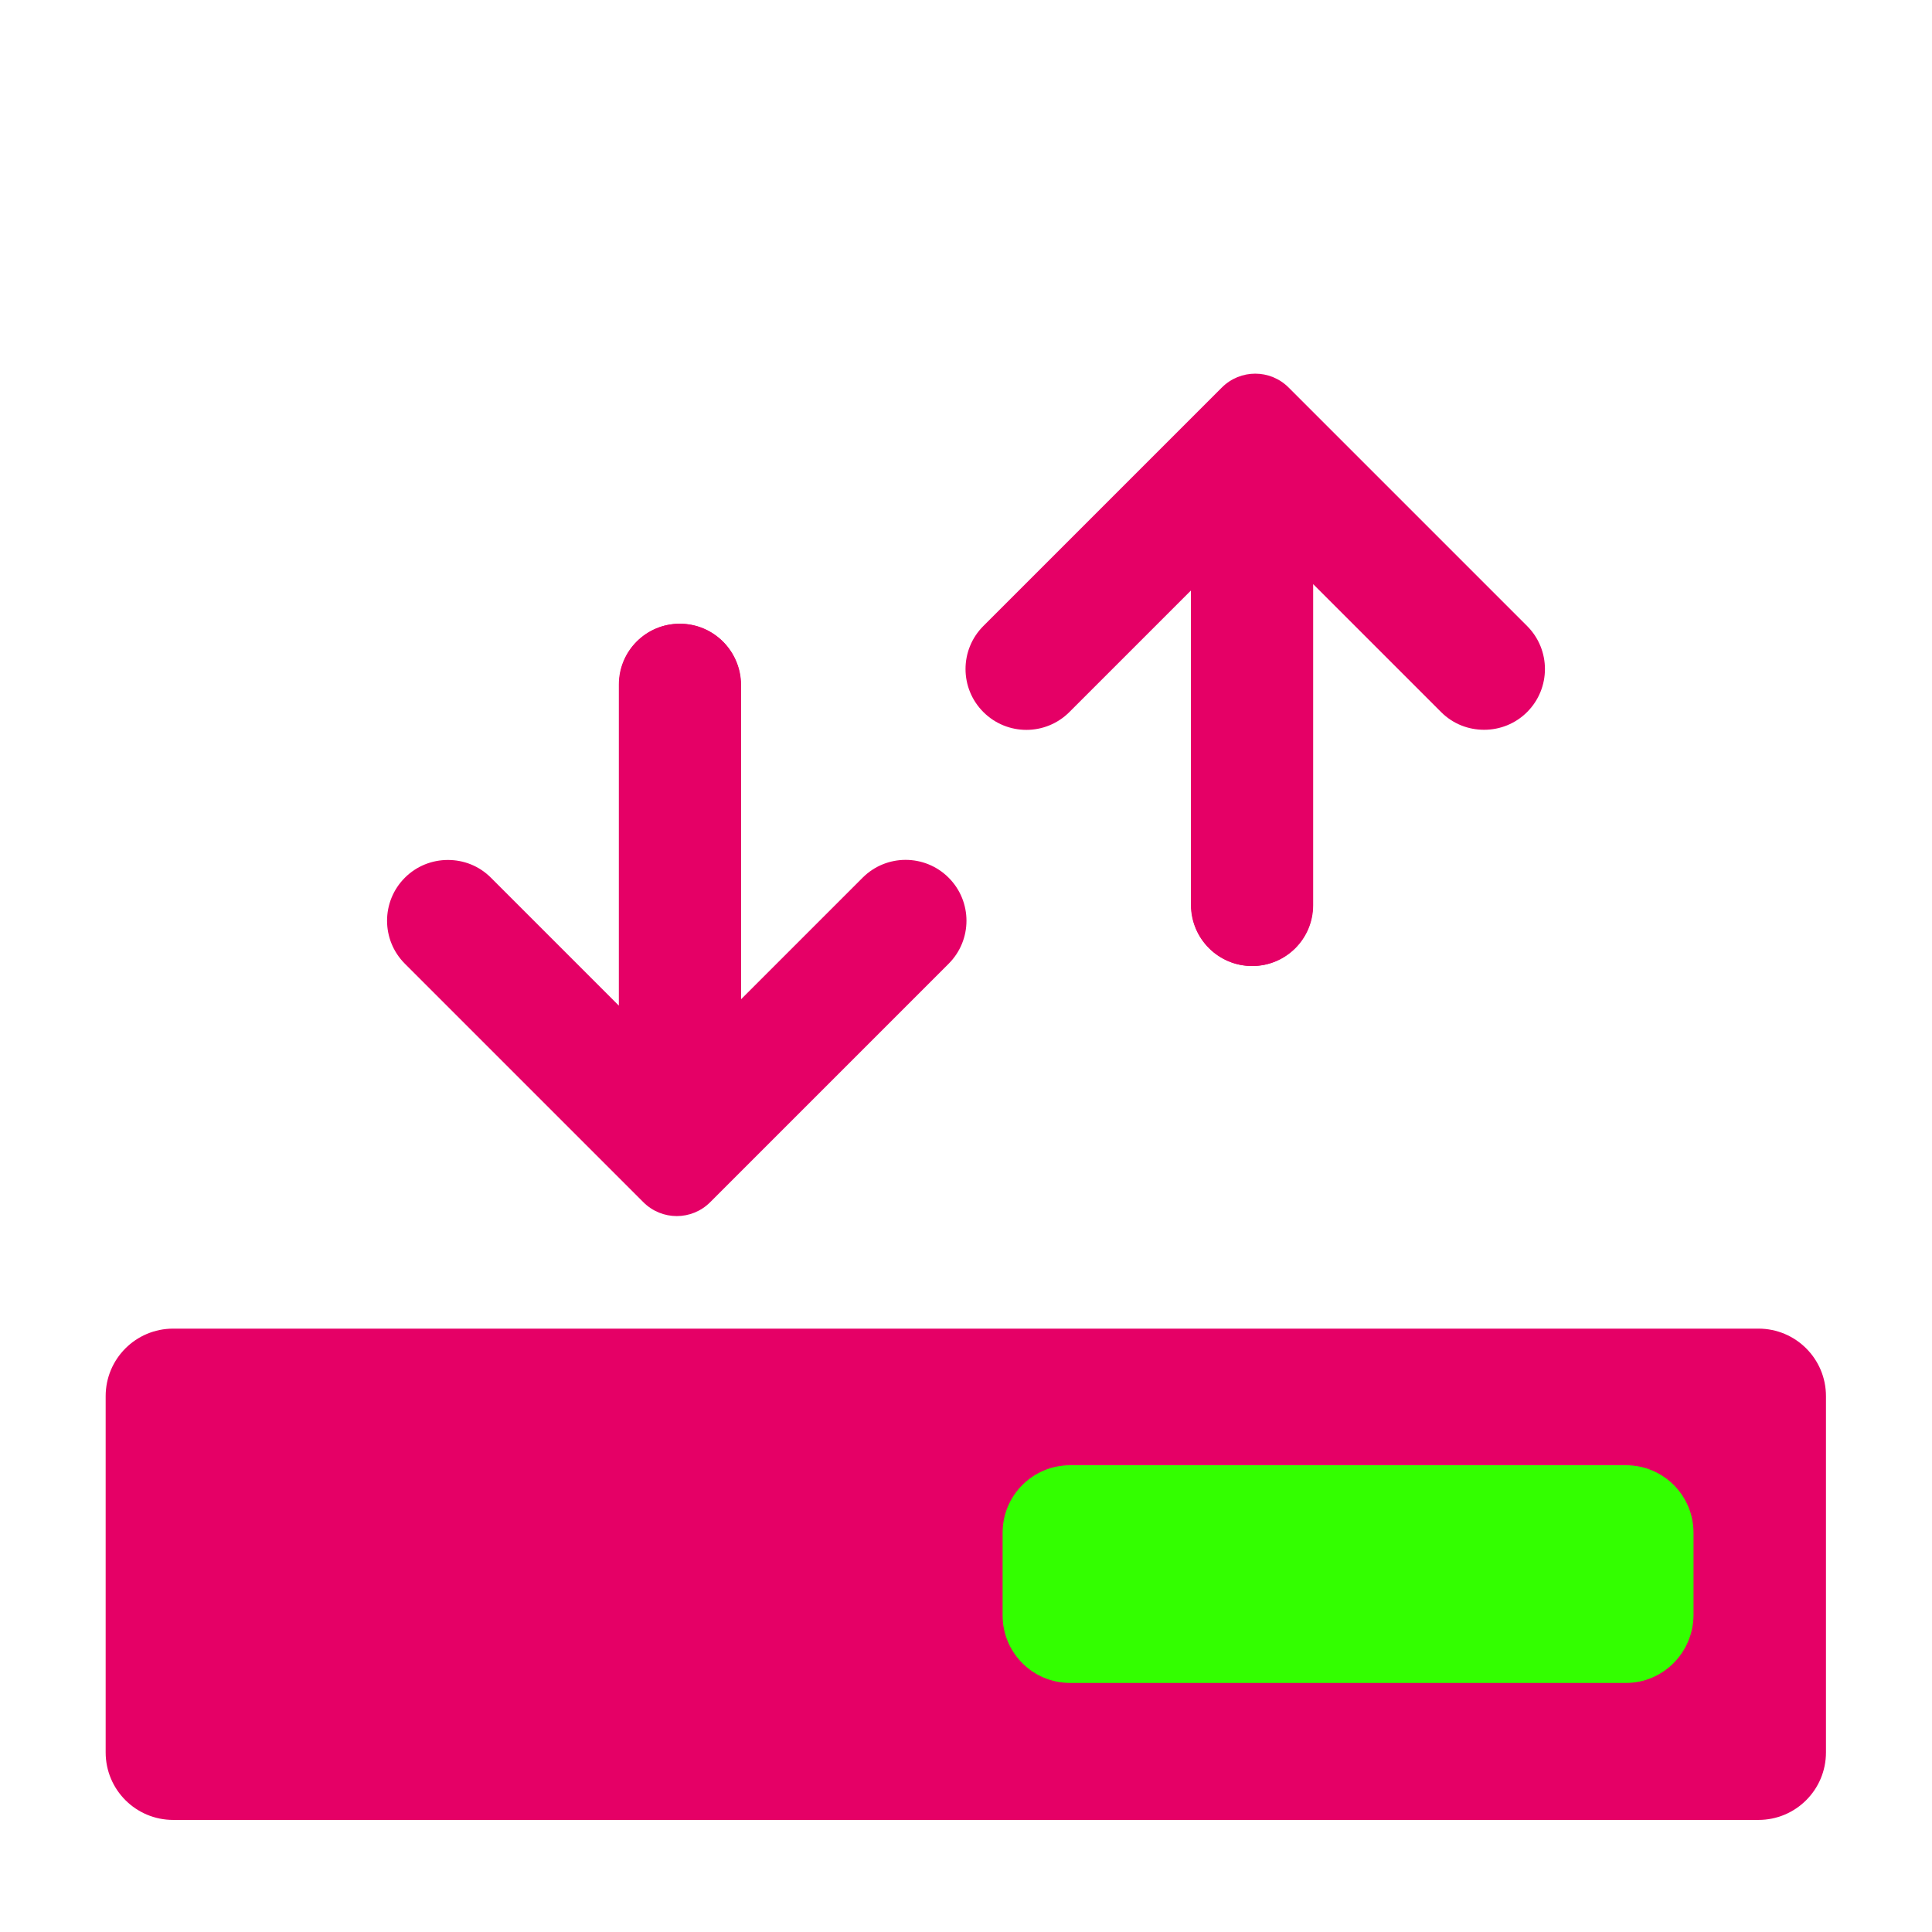 <?xml version="1.0" encoding="utf-8"?>
<svg version="1.1" id="Layer_1" x="0px" y="0px" viewBox="0 0 512 512" style="enable-background:new 0 0 512 512;" xmlns="http://www.w3.org/2000/svg">
  <style type="text/css">
	.st0{fill:#212121;}
	.st1{fill:#FDB803;}
</style>
  <g>
    <path class="st0" d="M180.1,165.3c-8.9,0-16.1,7.2-16.1,16.1v85.1l-33.9-33.9c-3.2-3.2-7.3-4.7-11.4-4.7c-4.2,0-8.3,1.6-11.4,4.7 c-6.3,6.3-6.3,16.5,0,22.8l63.2,63.2c4.9,4.9,12.8,4.9,17.7,0l63.2-63.2c6.3-6.3,6.3-16.5,0-22.8c-6.3-6.3-16.5-6.3-22.8,0 l-32.2,32.2v-83.4C196.3,172.6,189.1,165.3,180.1,165.3z" style="fill: rgb(229, 0, 102);"/>
    <path class="st0" d="M196.3,264.8v-83.4c0-8.9-7.2-16.1-16.1-16.1c-8.9,0-16.1,7.2-16.1,16.1v85.1" style="fill: rgb(229, 0, 102);"/>
    <path class="st0" d="M331.9,256c8.9,0,16.1-7.2,16.1-16.1v-85.1l33.9,33.9c3.2,3.2,7.3,4.7,11.4,4.7c4.2,0,8.3-1.6,11.4-4.7 c6.3-6.3,6.3-16.5,0-22.8l-63.2-63.2c-4.9-4.9-12.8-4.9-17.7,0l-63.2,63.2c-6.3,6.3-6.3,16.5,0,22.8c6.3,6.3,16.5,6.3,22.8,0 l32.2-32.2v83.4C315.7,248.8,322.9,256,331.9,256z" style="fill: rgb(229, 0, 102);"/>
    <path class="st0" d="M315.7,156.5v83.4c0,8.9,7.2,16.1,16.1,16.1c8.9,0,16.1-7.2,16.1-16.1v-85.1" style="fill: rgb(229, 0, 102);"/>
  </g>
  <g>
    <rect x="255.9" y="370.4" class="st1" width="213" height="89.8" style="fill: rgb(51, 255, 0);"/>
    <path class="st0" d="M28,370v94.4c0,9.9,8,17.9,17.9,17.9h420.1c9.9,0,17.9-8,17.9-17.9V370c0-9.9-8-17.9-17.9-17.9H45.9 C36,352.1,28,360.1,28,370z M430.9,446H283.6c-9.9,0-17.9-8-17.9-17.9v-21.9c0-9.9,8-17.9,17.9-17.9h147.3c9.9,0,17.9,8,17.9,17.9 v21.9C448.7,438,440.7,446,430.9,446z" style="fill: rgb(229, 0, 102);"/>
  </g>
</svg>